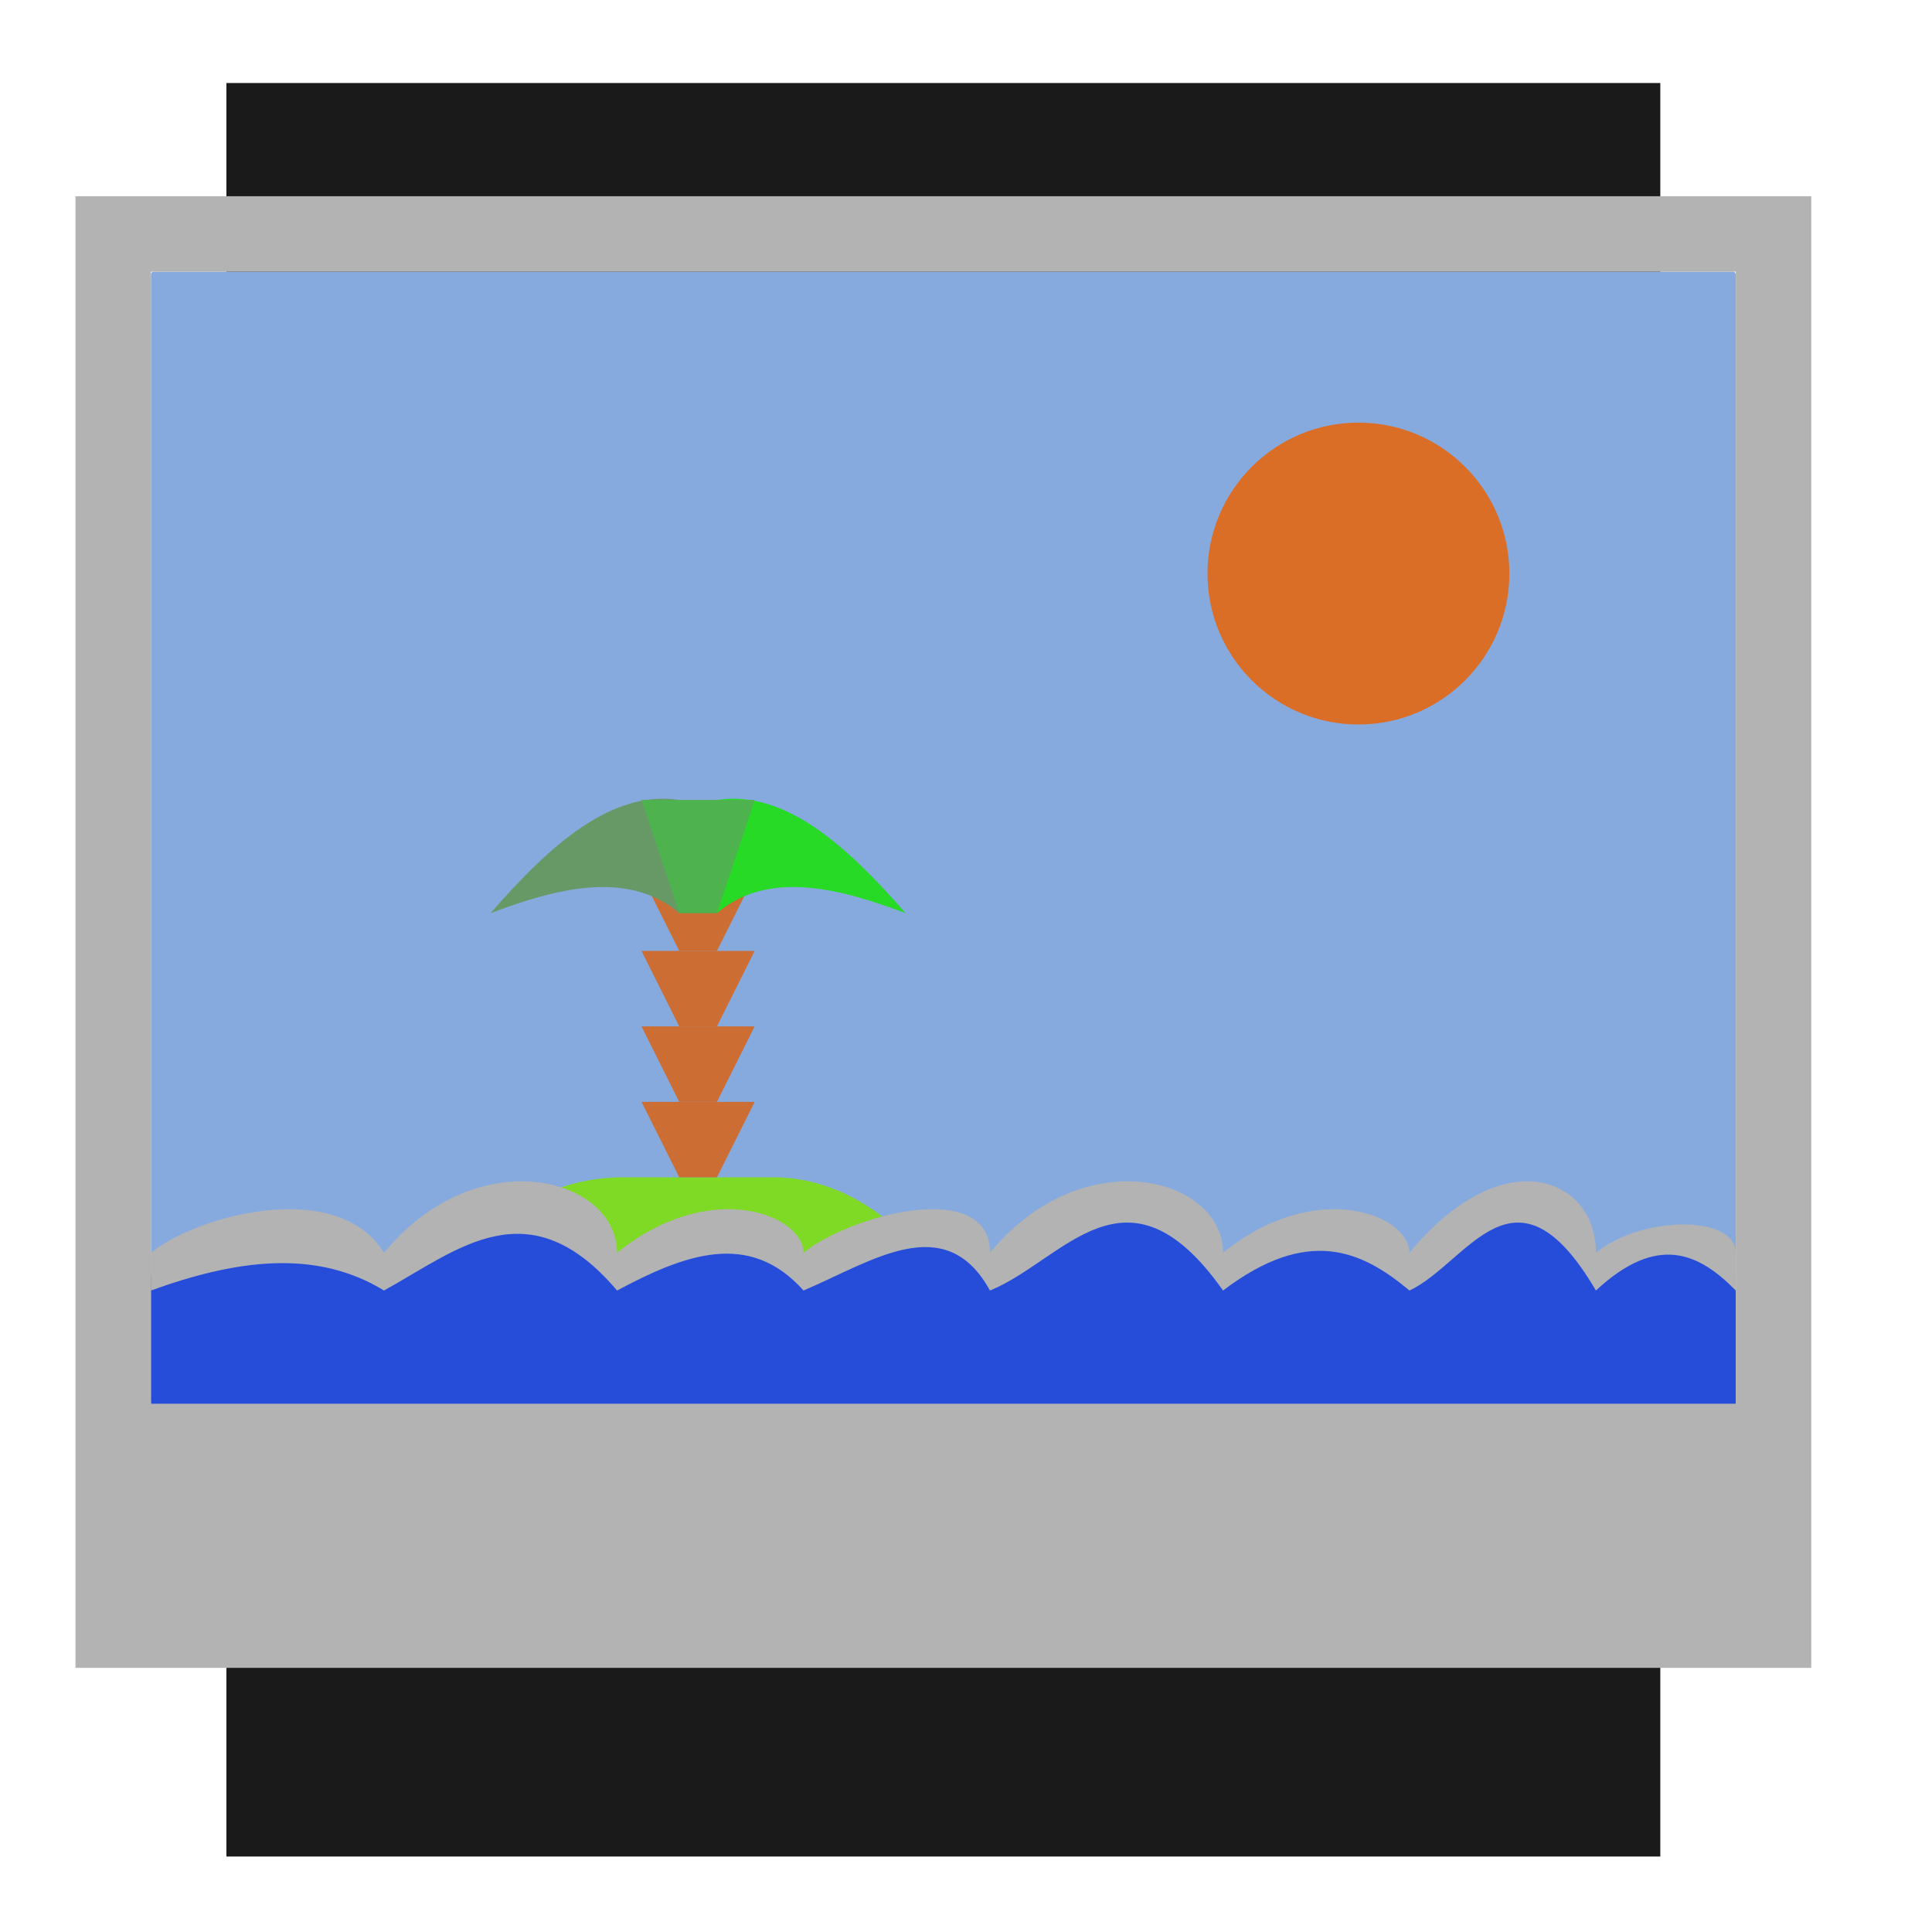<?xml version="1.0" encoding="UTF-8" standalone="no"?>
<!-- Created with Inkscape (http://www.inkscape.org/) -->

<svg
   xmlns:dc="http://purl.org/dc/elements/1.1/"
   xmlns:cc="http://creativecommons.org/ns#"
   xmlns:rdf="http://www.w3.org/1999/02/22-rdf-syntax-ns#"
   xmlns:svg="http://www.w3.org/2000/svg"
   xmlns="http://www.w3.org/2000/svg"
   xmlns:xlink="http://www.w3.org/1999/xlink"
   xmlns:sodipodi="http://sodipodi.sourceforge.net/DTD/sodipodi-0.dtd"
   xmlns:inkscape="http://www.inkscape.org/namespaces/inkscape"
   width="256"
   height="256"
   id="svg2"
   version="1.1"
   inkscape:version="0.48.5 r10040"
   sodipodi:docname="gwenview.svg">
  <defs
     id="defs4">
    <linearGradient
       id="linearGradient4155">
      <stop
         style="stop-color:#ffd2b4;stop-opacity:1;"
         offset="0"
         id="stop4157" />
      <stop
         style="stop-color:#8be8ff;stop-opacity:1;"
         offset="1"
         id="stop4159" />
    </linearGradient>
    <linearGradient
       id="linearGradient4130">
      <stop
         style="stop-color:#365b93;stop-opacity:1;"
         offset="0"
         id="stop4132" />
      <stop
         style="stop-color:#5475a8;stop-opacity:1;"
         offset="1"
         id="stop4134" />
    </linearGradient>
    <linearGradient
       id="linearGradient4001">
      <stop
         id="stop4003"
         offset="0"
         style="stop-color:#ffffff;stop-opacity:1;" />
      <stop
         style="stop-color:#c8c8c8;stop-opacity:1;"
         offset="1"
         id="stop4005" />
    </linearGradient>
    <linearGradient
       id="linearGradient3994">
      <stop
         style="stop-color:#f9f9f9;stop-opacity:1;"
         offset="0"
         id="stop3996" />
      <stop
         id="stop3998"
         offset="0.275"
         style="stop-color:#c4c4c4;stop-opacity:1;" />
      <stop
         style="stop-color:#565656;stop-opacity:1;"
         offset="1"
         id="stop4000" />
    </linearGradient>
    <linearGradient
       id="linearGradient3946">
      <stop
         style="stop-color:#5a5a5a;stop-opacity:0.406;"
         offset="0"
         id="stop3948" />
      <stop
         style="stop-color:#ffffff;stop-opacity:0"
         offset="1"
         id="stop3950" />
    </linearGradient>
    <linearGradient
       id="linearGradient3934">
      <stop
         style="stop-color:#5fa82f;stop-opacity:1;"
         offset="0"
         id="stop3937" />
      <stop
         style="stop-color:#645d5d;stop-opacity:1;"
         offset="1"
         id="stop3939" />
    </linearGradient>
    <linearGradient
       id="linearGradient3859">
      <stop
         style="stop-color:#f39e19;stop-opacity:0.51;"
         offset="0"
         id="stop3861" />
      <stop
         style="stop-color:#f9f9f9;stop-opacity:0;"
         offset="1"
         id="stop3863" />
    </linearGradient>
    <linearGradient
       id="linearGradient3932">
      <stop
         style="stop-color:#8c8c8c;stop-opacity:1;"
         offset="0"
         id="stop3934" />
      <stop
         style="stop-color:#373737;stop-opacity:1;"
         offset="1"
         id="stop3936" />
    </linearGradient>
    <linearGradient
       id="linearGradient3843">
      <stop
         style="stop-color:#199471;stop-opacity:1;"
         offset="0"
         id="stop3845" />
      <stop
         id="stop3849"
         offset="1"
         style="stop-color:#74c651;stop-opacity:1;" />
    </linearGradient>
    <linearGradient
       id="linearGradient3818">
      <stop
         id="stop3822"
         offset="0"
         style="stop-color:#51bd3e;stop-opacity:1;" />
      <stop
         style="stop-color:#92be8c;stop-opacity:1;"
         offset="0.538"
         id="stop3830" />
      <stop
         style="stop-color:#5d7658;stop-opacity:1;"
         offset="0.731"
         id="stop3828" />
      <stop
         style="stop-color:#6c6c6c;stop-opacity:1;"
         offset="1"
         id="stop3824" />
    </linearGradient>
    <linearGradient
       id="linearGradient5017">
      <stop
         style="stop-color:#969696;stop-opacity:1;"
         offset="0"
         id="stop5025" />
      <stop
         style="stop-color:#b4b4b4;stop-opacity:1;"
         offset="1"
         id="stop5027" />
    </linearGradient>
    <linearGradient
       id="linearGradient4977">
      <stop
         style="stop-color:#ac7b23;stop-opacity:1;"
         offset="0"
         id="stop4979" />
      <stop
         id="stop4989"
         offset="0.125"
         style="stop-color:#a5782a;stop-opacity:1;" />
      <stop
         id="stop4987"
         offset="0.25"
         style="stop-color:#9f7532;stop-opacity:1;" />
      <stop
         id="stop4985"
         offset="1"
         style="stop-color:#925841;stop-opacity:1;" />
    </linearGradient>
    <linearGradient
       id="linearGradient4957">
      <stop
         style="stop-color:#2d2d2d;stop-opacity:1;"
         offset="0"
         id="stop4959" />
      <stop
         id="stop4961"
         offset="0.105"
         style="stop-color:#292929;stop-opacity:1" />
      <stop
         style="stop-color:#292929;stop-opacity:1"
         offset="0.211"
         id="stop4963" />
      <stop
         id="stop4965"
         offset="0.316"
         style="stop-color:#262626;stop-opacity:1" />
      <stop
         style="stop-color:#333333;stop-opacity:1"
         offset="0.424"
         id="stop4967" />
      <stop
         id="stop4969"
         offset="1"
         style="stop-color:#333333;stop-opacity:1" />
    </linearGradient>
    <linearGradient
       id="linearGradient4931">
      <stop
         id="stop4939"
         offset="0"
         style="stop-color:#f8837b;stop-opacity:1;" />
      <stop
         style="stop-color:#c4984e;stop-opacity:1;"
         offset="0.5"
         id="stop3816" />
      <stop
         id="stop4941"
         offset="1"
         style="stop-color:#080808;stop-opacity:1;" />
    </linearGradient>
    <linearGradient
       id="linearGradient4879">
      <stop
         id="stop4893"
         offset="0"
         style="stop-color:#2d2d2d;stop-opacity:1;" />
      <stop
         style="stop-color:#313131;stop-opacity:1"
         offset="0.444"
         id="stop4903" />
      <stop
         id="stop4905"
         offset="0.526"
         style="stop-color:#202020;stop-opacity:1" />
      <stop
         style="stop-color:#1a1a1a;stop-opacity:1"
         offset="0.632"
         id="stop4899" />
      <stop
         id="stop4943"
         offset="0.737"
         style="stop-color:#2d2d2d;stop-opacity:1" />
      <stop
         style="stop-color:#161616;stop-opacity:1;"
         offset="1"
         id="stop4945" />
    </linearGradient>
    <linearGradient
       inkscape:collect="always"
       xlink:href="#linearGradient5017"
       id="linearGradient3841"
       gradientUnits="userSpaceOnUse"
       x1="130"
       y1="1022.362"
       x2="128.99"
       y2="831.352"
       gradientTransform="translate(0,-2.3e-6)" />
    <linearGradient
       inkscape:collect="always"
       xlink:href="#linearGradient4172"
       id="linearGradient4178"
       x1="414.571"
       y1="541.798"
       x2="414.571"
       y2="499.798"
       gradientUnits="userSpaceOnUse"
       gradientTransform="matrix(1,0,0,1,0,0.176)" />
    <linearGradient
       id="linearGradient4172">
      <stop
         style="stop-color:#252525;stop-opacity:1;"
         offset="0"
         id="stop4174" />
      <stop
         id="stop3888"
         offset="1"
         style="stop-color:#666666;stop-opacity:1;" />
    </linearGradient>
    <linearGradient
       inkscape:collect="always"
       xlink:href="#linearGradient3843-9"
       id="linearGradient3861-8"
       x1="180"
       y1="1022.362"
       x2="180"
       y2="862.362"
       gradientUnits="userSpaceOnUse" />
    <linearGradient
       id="linearGradient3843-9">
      <stop
         style="stop-color:#62d581;stop-opacity:1;"
         offset="0"
         id="stop3845-5" />
      <stop
         id="stop3849-0"
         offset="1"
         style="stop-color:#7fb4d0;stop-opacity:1;" />
    </linearGradient>
    <linearGradient
       inkscape:collect="always"
       xlink:href="#linearGradient4169"
       id="linearGradient3938"
       x1="111.429"
       y1="791.648"
       x2="107.857"
       y2="1096.648"
       gradientUnits="userSpaceOnUse" />
    <radialGradient
       inkscape:collect="always"
       xlink:href="#linearGradient3843-9"
       id="radialGradient4280"
       cx="22.5"
       cy="208.5"
       fx="22.5"
       fy="208.5"
       r="2.5"
       gradientUnits="userSpaceOnUse"
       gradientTransform="matrix(0,-1,1,0,-186,231)" />
    <radialGradient
       inkscape:collect="always"
       xlink:href="#linearGradient3843-9-3"
       id="radialGradient4280-5"
       cx="22.5"
       cy="208.5"
       fx="22.5"
       fy="208.5"
       r="2.5"
       gradientUnits="userSpaceOnUse"
       gradientTransform="matrix(0,-1.8,2,0,-394.5,249)" />
    <linearGradient
       id="linearGradient3843-9-3">
      <stop
         style="stop-color:#62d581;stop-opacity:1;"
         offset="0"
         id="stop3845-5-7" />
      <stop
         id="stop3849-0-5"
         offset="1"
         style="stop-color:#7fb4d0;stop-opacity:1;" />
    </linearGradient>
    <radialGradient
       r="2.5"
       fy="213.5"
       fx="22.5"
       cy="213.5"
       cx="22.5"
       gradientTransform="matrix(0,-1,1,0,-191,231)"
       gradientUnits="userSpaceOnUse"
       id="radialGradient4297"
       xlink:href="#linearGradient3843-9-3"
       inkscape:collect="always" />
    <radialGradient
       inkscape:collect="always"
       xlink:href="#linearGradient3843-9-35"
       id="radialGradient4280-0"
       cx="22.5"
       cy="208.5"
       fx="22.5"
       fy="208.5"
       r="2.5"
       gradientUnits="userSpaceOnUse"
       gradientTransform="matrix(0,-1.8,2,0,-394.5,249)" />
    <linearGradient
       id="linearGradient3843-9-35">
      <stop
         style="stop-color:#62d581;stop-opacity:1;"
         offset="0"
         id="stop3845-5-0" />
      <stop
         id="stop3849-0-1"
         offset="1"
         style="stop-color:#7fb4d0;stop-opacity:1;" />
    </linearGradient>
    <radialGradient
       inkscape:collect="always"
       xlink:href="#linearGradient3843-9-7"
       id="radialGradient4280-03"
       cx="22.5"
       cy="208.5"
       fx="22.5"
       fy="208.5"
       r="2.5"
       gradientUnits="userSpaceOnUse"
       gradientTransform="matrix(0,-1,1,0,-186,231)" />
    <linearGradient
       id="linearGradient3843-9-7">
      <stop
         style="stop-color:#62d581;stop-opacity:1;"
         offset="0"
         id="stop3845-5-9" />
      <stop
         id="stop3849-0-8"
         offset="1"
         style="stop-color:#7fb4d0;stop-opacity:1;" />
    </linearGradient>
    <radialGradient
       r="2.5"
       fy="218.5"
       fx="22.5"
       cy="218.5"
       cx="22.5"
       gradientTransform="matrix(0,-1.111,1.111,0,-220.278,233.5)"
       gradientUnits="userSpaceOnUse"
       id="radialGradient4297-4-1"
       xlink:href="#linearGradient3843-9-35-9"
       inkscape:collect="always" />
    <linearGradient
       id="linearGradient3843-9-35-9">
      <stop
         style="stop-color:#62d581;stop-opacity:1;"
         offset="0"
         id="stop3845-5-0-7" />
      <stop
         id="stop3849-0-1-8"
         offset="1"
         style="stop-color:#7fb4d0;stop-opacity:1;" />
    </linearGradient>
    <radialGradient
       r="2.5"
       fy="218.5"
       fx="22.5"
       cy="218.5"
       cx="22.5"
       gradientTransform="matrix(0,-1.111,1.111,0,-209.168,233.5)"
       gradientUnits="userSpaceOnUse"
       id="radialGradient4407-2"
       xlink:href="#linearGradient3843-9-35-9-1"
       inkscape:collect="always" />
    <linearGradient
       id="linearGradient3843-9-35-9-1">
      <stop
         style="stop-color:#62d581;stop-opacity:1;"
         offset="0"
         id="stop3845-5-0-7-9" />
      <stop
         id="stop3849-0-1-8-2"
         offset="1"
         style="stop-color:#7fb4d0;stop-opacity:1;" />
    </linearGradient>
    <linearGradient
       inkscape:collect="always"
       xlink:href="#linearGradient3932"
       id="linearGradient3941"
       x1="127.857"
       y1="923.076"
       x2="100.714"
       y2="982.719"
       gradientUnits="userSpaceOnUse" />
    <radialGradient
       inkscape:collect="always"
       xlink:href="#linearGradient4169"
       id="radialGradient4295"
       cx="44.193"
       cy="25.761"
       fx="44.193"
       fy="25.761"
       r="21.007"
       gradientTransform="translate(0,-4.7400131e-6)"
       gradientUnits="userSpaceOnUse" />
    <linearGradient
       id="linearGradient4169">
      <stop
         style="stop-color:#4a4a4a;stop-opacity:1;"
         offset="0"
         id="stop4175" />
      <stop
         id="stop4173"
         offset="1"
         style="stop-color:#242424;stop-opacity:1;" />
    </linearGradient>
    <radialGradient
       inkscape:collect="always"
       xlink:href="#linearGradient3824"
       id="radialGradient4297-1"
       gradientUnits="userSpaceOnUse"
       gradientTransform="matrix(1.203,0.006,-0.007,1.215,-5.291,-5.287)"
       cx="26.854"
       cy="23.838"
       fx="26.854"
       fy="23.838"
       r="21.007" />
    <linearGradient
       id="linearGradient3824">
      <stop
         style="stop-color:#e4e4e4;stop-opacity:1"
         offset="0"
         id="stop3826" />
      <stop
         id="stop3828-5"
         offset="0.586"
         style="stop-color:#c4c4c4;stop-opacity:1;" />
      <stop
         style="stop-color:#565656;stop-opacity:1;"
         offset="1"
         id="stop3830-6" />
    </linearGradient>
    <radialGradient
       r="21.007"
       fy="23.838"
       fx="26.854"
       cy="23.838"
       cx="26.854"
       gradientTransform="matrix(1.203,0.006,-0.007,1.215,-5.291,-5.287)"
       gradientUnits="userSpaceOnUse"
       id="radialGradient3075"
       xlink:href="#linearGradient3824"
       inkscape:collect="always" />
    <linearGradient
       inkscape:collect="always"
       xlink:href="#linearGradient3994"
       id="linearGradient3992"
       gradientUnits="userSpaceOnUse"
       x1="147.5"
       y1="881.291"
       x2="93.571"
       y2="954.862" />
    <linearGradient
       y2="10.681"
       x2="41.969"
       y1="18.384"
       x1="46.972"
       gradientTransform="matrix(0,-1.106,1.106,0,1.881,83.697)"
       gradientUnits="userSpaceOnUse"
       id="linearGradient3028"
       xlink:href="#linearGradient4410"
       inkscape:collect="always" />
    <linearGradient
       inkscape:collect="always"
       id="linearGradient4410">
      <stop
         style="stop-color:#383e51;stop-opacity:1"
         offset="0"
         id="stop4412" />
      <stop
         style="stop-color:#655c6f;stop-opacity:0"
         offset="1"
         id="stop4414" />
    </linearGradient>
    <linearGradient
       y2="-1.865"
       x2="45.724"
       y1="7.18"
       x1="72.858"
       gradientTransform="matrix(0,-1.106,1.106,0,62.062,992.915)"
       gradientUnits="userSpaceOnUse"
       id="linearGradient3092"
       xlink:href="#linearGradient4410-7-9"
       inkscape:collect="always" />
    <linearGradient
       y2="10.681"
       x2="41.969"
       y1="18.384"
       x1="46.972"
       gradientTransform="matrix(0,-1.106,1.106,0,62.062,992.915)"
       gradientUnits="userSpaceOnUse"
       id="linearGradient3092-6"
       xlink:href="#linearGradient4410-7"
       inkscape:collect="always" />
    <linearGradient
       inkscape:collect="always"
       id="linearGradient4410-7">
      <stop
         style="stop-color:#383e51;stop-opacity:1"
         offset="0"
         id="stop4412-2" />
      <stop
         style="stop-color:#655c6f;stop-opacity:0"
         offset="1"
         id="stop4414-8" />
    </linearGradient>
    <linearGradient
       y2="14.921"
       x2="50.367"
       y1="37.533"
       x1="72.979"
       gradientTransform="matrix(0,-1.106,1.106,0,93.503,983.049)"
       gradientUnits="userSpaceOnUse"
       id="linearGradient4034"
       xlink:href="#linearGradient4410-7-9"
       inkscape:collect="always" />
    <linearGradient
       y2="10.224"
       x2="43.796"
       y1="29.576"
       x1="63.19"
       gradientTransform="matrix(0,-1.106,1.106,0,93.503,983.049)"
       gradientUnits="userSpaceOnUse"
       id="linearGradient4034-6"
       xlink:href="#linearGradient4410-7-9"
       inkscape:collect="always" />
    <linearGradient
       id="linearGradient4410-7-9">
      <stop
         style="stop-color:#000000;stop-opacity:1;"
         offset="0"
         id="stop4412-2-5" />
      <stop
         style="stop-color:#000000;stop-opacity:0;"
         offset="1"
         id="stop4414-8-4" />
    </linearGradient>
    <linearGradient
       y2="10.224"
       x2="43.796"
       y1="29.576"
       x1="63.19"
       gradientTransform="matrix(0,-1.106,1.106,0,93.756,1002.242)"
       gradientUnits="userSpaceOnUse"
       id="linearGradient4068"
       xlink:href="#linearGradient4410-7-9"
       inkscape:collect="always" />
    <linearGradient
       y2="10.224"
       x2="43.796"
       y1="29.576"
       x1="63.19"
       gradientTransform="matrix(0,-1.106,1.106,0,93.756,1002.242)"
       gradientUnits="userSpaceOnUse"
       id="linearGradient4068-6"
       xlink:href="#linearGradient4410-7-9-2"
       inkscape:collect="always" />
    <linearGradient
       inkscape:collect="always"
       id="linearGradient4410-7-9-2">
      <stop
         style="stop-color:#383e51;stop-opacity:1"
         offset="0"
         id="stop4412-2-5-5" />
      <stop
         style="stop-color:#655c6f;stop-opacity:0"
         offset="1"
         id="stop4414-8-4-8" />
    </linearGradient>
    <linearGradient
       y2="29.902"
       x2="43.825"
       y1="37.165"
       x1="72.422"
       gradientTransform="matrix(0,-1.106,1.106,0,136.94,1015.816)"
       gradientUnits="userSpaceOnUse"
       id="linearGradient4102"
       xlink:href="#linearGradient4410-7-9"
       inkscape:collect="always" />
    <linearGradient
       inkscape:collect="always"
       xlink:href="#linearGradient3994"
       id="linearGradient4127"
       gradientUnits="userSpaceOnUse"
       x1="147.5"
       y1="881.291"
       x2="93.571"
       y2="954.862" />
    <linearGradient
       inkscape:collect="always"
       xlink:href="#linearGradient3994"
       id="linearGradient4129"
       gradientUnits="userSpaceOnUse"
       x1="147.5"
       y1="881.291"
       x2="93.571"
       y2="954.862" />
    <linearGradient
       inkscape:collect="always"
       xlink:href="#linearGradient3994"
       id="linearGradient4131"
       gradientUnits="userSpaceOnUse"
       x1="147.5"
       y1="881.291"
       x2="93.571"
       y2="954.862" />
    <linearGradient
       inkscape:collect="always"
       xlink:href="#linearGradient3994"
       id="linearGradient4138"
       gradientUnits="userSpaceOnUse"
       x1="147.5"
       y1="881.291"
       x2="93.571"
       y2="954.862"
       gradientTransform="matrix(1.364,0,0,1.364,-44.304,-340.496)" />
    <linearGradient
       inkscape:collect="always"
       xlink:href="#linearGradient3994"
       id="linearGradient4141"
       gradientUnits="userSpaceOnUse"
       x1="147.5"
       y1="881.291"
       x2="93.571"
       y2="954.862"
       gradientTransform="matrix(1.364,0,0,1.364,-44.304,-340.496)" />
    <linearGradient
       inkscape:collect="always"
       xlink:href="#linearGradient3994"
       id="linearGradient4144"
       gradientUnits="userSpaceOnUse"
       x1="147.5"
       y1="881.291"
       x2="93.571"
       y2="954.862"
       gradientTransform="matrix(1.364,0,0,1.364,-44.304,-340.496)" />
    <linearGradient
       inkscape:collect="always"
       xlink:href="#linearGradient5017"
       id="linearGradient3140"
       gradientUnits="userSpaceOnUse"
       gradientTransform="translate(0,-2.3e-6)"
       x1="130"
       y1="1022.362"
       x2="128.99"
       y2="831.352" />
    <linearGradient
       inkscape:collect="always"
       xlink:href="#linearGradient4169"
       id="linearGradient3142"
       gradientUnits="userSpaceOnUse"
       x1="111.429"
       y1="791.648"
       x2="107.857"
       y2="1096.648" />
    <linearGradient
       inkscape:collect="always"
       xlink:href="#linearGradient3994"
       id="linearGradient3144"
       gradientUnits="userSpaceOnUse"
       gradientTransform="matrix(1.364,0,0,1.364,-44.304,-340.496)"
       x1="147.5"
       y1="881.291"
       x2="93.571"
       y2="954.862" />
    <linearGradient
       inkscape:collect="always"
       xlink:href="#linearGradient3994"
       id="linearGradient3146"
       gradientUnits="userSpaceOnUse"
       gradientTransform="matrix(1.364,0,0,1.364,-44.304,-340.496)"
       x1="147.5"
       y1="881.291"
       x2="93.571"
       y2="954.862" />
    <linearGradient
       inkscape:collect="always"
       xlink:href="#linearGradient3994"
       id="linearGradient3148"
       gradientUnits="userSpaceOnUse"
       gradientTransform="matrix(1.364,0,0,1.364,-44.304,-340.496)"
       x1="147.5"
       y1="881.291"
       x2="93.571"
       y2="954.862" />
    <radialGradient
       inkscape:collect="always"
       xlink:href="#linearGradient4169"
       id="radialGradient3150"
       gradientUnits="userSpaceOnUse"
       gradientTransform="translate(0,-4.7400131e-6)"
       cx="44.193"
       cy="25.761"
       fx="44.193"
       fy="25.761"
       r="21.007" />
    <linearGradient
       inkscape:collect="always"
       xlink:href="#linearGradient3994"
       id="linearGradient3161"
       gradientUnits="userSpaceOnUse"
       gradientTransform="matrix(1.364,0,0,1.364,-44.304,-340.496)"
       x1="147.5"
       y1="881.291"
       x2="93.571"
       y2="954.862" />
    <linearGradient
       inkscape:collect="always"
       xlink:href="#linearGradient3994"
       id="linearGradient3165"
       gradientUnits="userSpaceOnUse"
       gradientTransform="matrix(1.364,0,0,1.364,-44.304,-340.496)"
       x1="147.5"
       y1="881.291"
       x2="93.571"
       y2="954.862" />
    <linearGradient
       inkscape:collect="always"
       xlink:href="#linearGradient3994"
       id="linearGradient3169"
       gradientUnits="userSpaceOnUse"
       gradientTransform="matrix(1.364,0,0,1.364,-44.304,-340.496)"
       x1="147.5"
       y1="881.291"
       x2="93.571"
       y2="954.862" />
    <linearGradient
       inkscape:collect="always"
       xlink:href="#linearGradient5017"
       id="linearGradient3181"
       gradientUnits="userSpaceOnUse"
       gradientTransform="translate(0,-2.3e-6)"
       x1="130"
       y1="1022.362"
       x2="128.99"
       y2="831.352" />
  </defs>
  <sodipodi:namedview
     id="base"
     pagecolor="#ffffff"
     bordercolor="#666666"
     borderopacity="1.0"
     inkscape:pageopacity="0.0"
     inkscape:pageshadow="2"
     inkscape:zoom="1.4142136"
     inkscape:cx="60.253762"
     inkscape:cy="129.29859"
     inkscape:document-units="px"
     inkscape:current-layer="layer1"
     showgrid="true"
     showguides="true"
     inkscape:guide-bbox="true"
     inkscape:window-width="1366"
     inkscape:window-height="698"
     inkscape:window-x="-4"
     inkscape:window-y="-5"
     inkscape:window-maximized="1"
     inkscape:snap-global="true">
    <inkscape:grid
       type="xygrid"
       id="grid2993"
       empspacing="5"
       visible="true"
       enabled="true"
       snapvisiblegridlinesonly="true" />
    <sodipodi:guide
       orientation="1,0"
       position="10,210"
       id="guide2995" />
    <sodipodi:guide
       orientation="0,1"
       position="135,245"
       id="guide2997" />
    <sodipodi:guide
       orientation="1,0"
       position="240,-10"
       id="guide2999" />
    <sodipodi:guide
       orientation="0,1"
       position="30,10"
       id="guide3001" />
    <sodipodi:guide
       orientation="0,1"
       position="185,110"
       id="guide4875" />
    <sodipodi:guide
       orientation="1,0"
       position="130,245"
       id="guide4877" />
    <sodipodi:guide
       orientation="1,0"
       position="30,170"
       id="guide4907" />
    <sodipodi:guide
       orientation="1,0"
       position="220,145"
       id="guide4909" />
    <sodipodi:guide
       orientation="0,1"
       position="260,35"
       id="guide4911" />
    <sodipodi:guide
       orientation="0,1"
       position="235,185"
       id="guide4913" />
    <sodipodi:guide
       orientation="0,1"
       position="145,150"
       id="guide3994" />
    <sodipodi:guide
       orientation="0,1"
       position="140,40"
       id="guide3996" />
    <sodipodi:guide
       orientation="0,1"
       position="180,130"
       id="guide3068" />
    <sodipodi:guide
       orientation="0,1"
       position="170,65"
       id="guide3070" />
  </sodipodi:namedview>
  <g
     inkscape:label="Layer 1"
     inkscape:groupmode="layer"
     id="layer1"
     transform="translate(0,-796.362)">
    <rect
       style="fill:#1a1a1a;fill-opacity:1;stroke:none"
       id="rect4971"
       width="190"
       height="235"
       x="30"
       y="807.362"
       ry="0"
       rx="0.352" />
    <g
       transform="translate(278.753,917.44)"
       id="g4231"
       style="fill:url(#radialGradient3150);fill-opacity:1" />
    <g
       id="g3151">
      <rect
         ry="0.352"
         rx="0.352"
         y="832.362"
         x="20"
         height="150"
         width="210"
         id="rect4124"
         style="fill:#87aade;fill-opacity:1;stroke:none" />
      <rect
         ry="30"
         rx="27.5"
         y="952.362"
         x="55"
         height="60"
         width="75"
         id="rect4128"
         style="fill:#7fda26;fill-opacity:1;stroke:none" />
      <path
         sodipodi:nodetypes="cccccccccccc"
         inkscape:connector-curvature="0"
         id="rect4119"
         d="m 20,965.272 c 6.176,-5.588 24.706,-11.176 30.882,0 12.353,-16.765 30.882,-11.176 30.882,0 12.353,-11.176 24.706,-5.588 24.706,0 6.176,-5.588 24.706,-11.176 24.706,0 12.353,-16.765 30.882,-11.176 30.882,0 12.353,-11.176 24.706,-5.588 24.706,0 12.353,-16.765 24.706,-11.176 24.706,0 6.176,-5.588 18.529,-5.588 18.529,0 l 0,50.294 -210,0 z"
         style="fill:#264dda;fill-opacity:1;stroke:none" />
      <path
         sodipodi:nodetypes="cccccccccc"
         inkscape:connector-curvature="0"
         id="rect3184"
         d="m 10,822.362 0,195 230,0 0,-195 z m 10,10 210,-2e-5 0,150 -210,2e-5 z"
         style="fill:#b3b3b3;fill-opacity:1;stroke:none" />
      <path
         transform="translate(10,796.362)"
         d="m 190,76 c 0,11.046 -8.954,20 -20,20 -11.046,0 -20,-8.954 -20,-20 0,-11.046 8.954,-20 20,-20 11.046,0 20,8.954 20,20 z"
         sodipodi:ry="20"
         sodipodi:rx="20"
         sodipodi:cy="76"
         sodipodi:cx="170"
         id="path4122"
         style="fill:#da6e26;fill-opacity:1;stroke:none"
         sodipodi:type="arc" />
      <path
         sodipodi:nodetypes="ccccc"
         inkscape:connector-curvature="0"
         id="rect4138"
         d="m 85,942.362 15,0 -5,10 -5,0 z"
         style="fill:#cc6e34;fill-opacity:1;stroke:none" />
      <path
         style="fill:#cc6e34;fill-opacity:1;stroke:none"
         d="m 85,932.362 15,0 -5,10 -5,0 z"
         id="path4141"
         inkscape:connector-curvature="0"
         sodipodi:nodetypes="ccccc" />
      <path
         sodipodi:nodetypes="ccccc"
         inkscape:connector-curvature="0"
         id="path4143"
         d="m 85,922.362 15,0 -5,10 -5,0 z"
         style="fill:#cc6e34;fill-opacity:1;stroke:none" />
      <path
         style="fill:#cc6e34;fill-opacity:1;stroke:none"
         d="m 85,912.362 15,0 -5,10 -5,0 z"
         id="path4145"
         inkscape:connector-curvature="0"
         sodipodi:nodetypes="ccccc" />
      <path
         sodipodi:nodetypes="ccccc"
         inkscape:connector-curvature="0"
         id="path4147"
         d="m 90,902.362 0,15 c -7,-6 -17,-3 -25,0 l 0,0 c 7.964,-9.151 16.102,-16.355 25,-15 z"
         style="fill:#679967;fill-opacity:1;stroke:none" />
      <path
         style="fill:#26da26;fill-opacity:1;stroke:none"
         d="m 95,902.362 0,15 c 7,-6 17,-3 25,0 l 0,0 c -7.964,-9.151 -16.102,-16.355 -25,-15 z"
         id="path4149"
         inkscape:connector-curvature="0"
         sodipodi:nodetypes="ccccc" />
      <path
         sodipodi:nodetypes="ccccc"
         inkscape:connector-curvature="0"
         id="path4151"
         d="m 85,902.362 15,0 -5,15 -5,0 z"
         style="fill:#4eb24e;fill-opacity:1;stroke:none" />
      <path
         style="fill:#b3b3b3;fill-opacity:1;stroke:none"
         d="m 20,962.362 c 6.176,-5 24.706,-10 30.882,0 12.353,-15 30.882,-10 30.882,0 12.353,-10 24.706,-5 24.706,0 6.176,-5 24.706,-10 24.706,0 12.353,-15 30.882,-10 30.882,0 12.353,-10 24.706,-5 24.706,0 12.353,-15 24.706,-10 24.706,0 6.176,-5 18.529,-5 18.529,0 l 0,5 c -4.884,-4.969 -10.382,-7.58 -18.529,0 -10.747,-18.299 -16.969,-3.631 -24.706,0 -6.358,-5.32 -13.464,-8.519 -24.706,0 -12.78,-18.11 -21.13,-3.948 -30.882,0 -5.923,-10.762 -15.644,-3.845 -24.706,0 -7.209,-8.097 -15.874,-4.707 -24.706,0 -11.716,-13.811 -21.14,-5.363 -30.882,0 -9.106,-5.577 -19.728,-4.037 -30.882,0 z"
         id="path4153"
         inkscape:connector-curvature="0"
         sodipodi:nodetypes="ccccccccccccccccccc" />
    </g>
  </g>
</svg>
